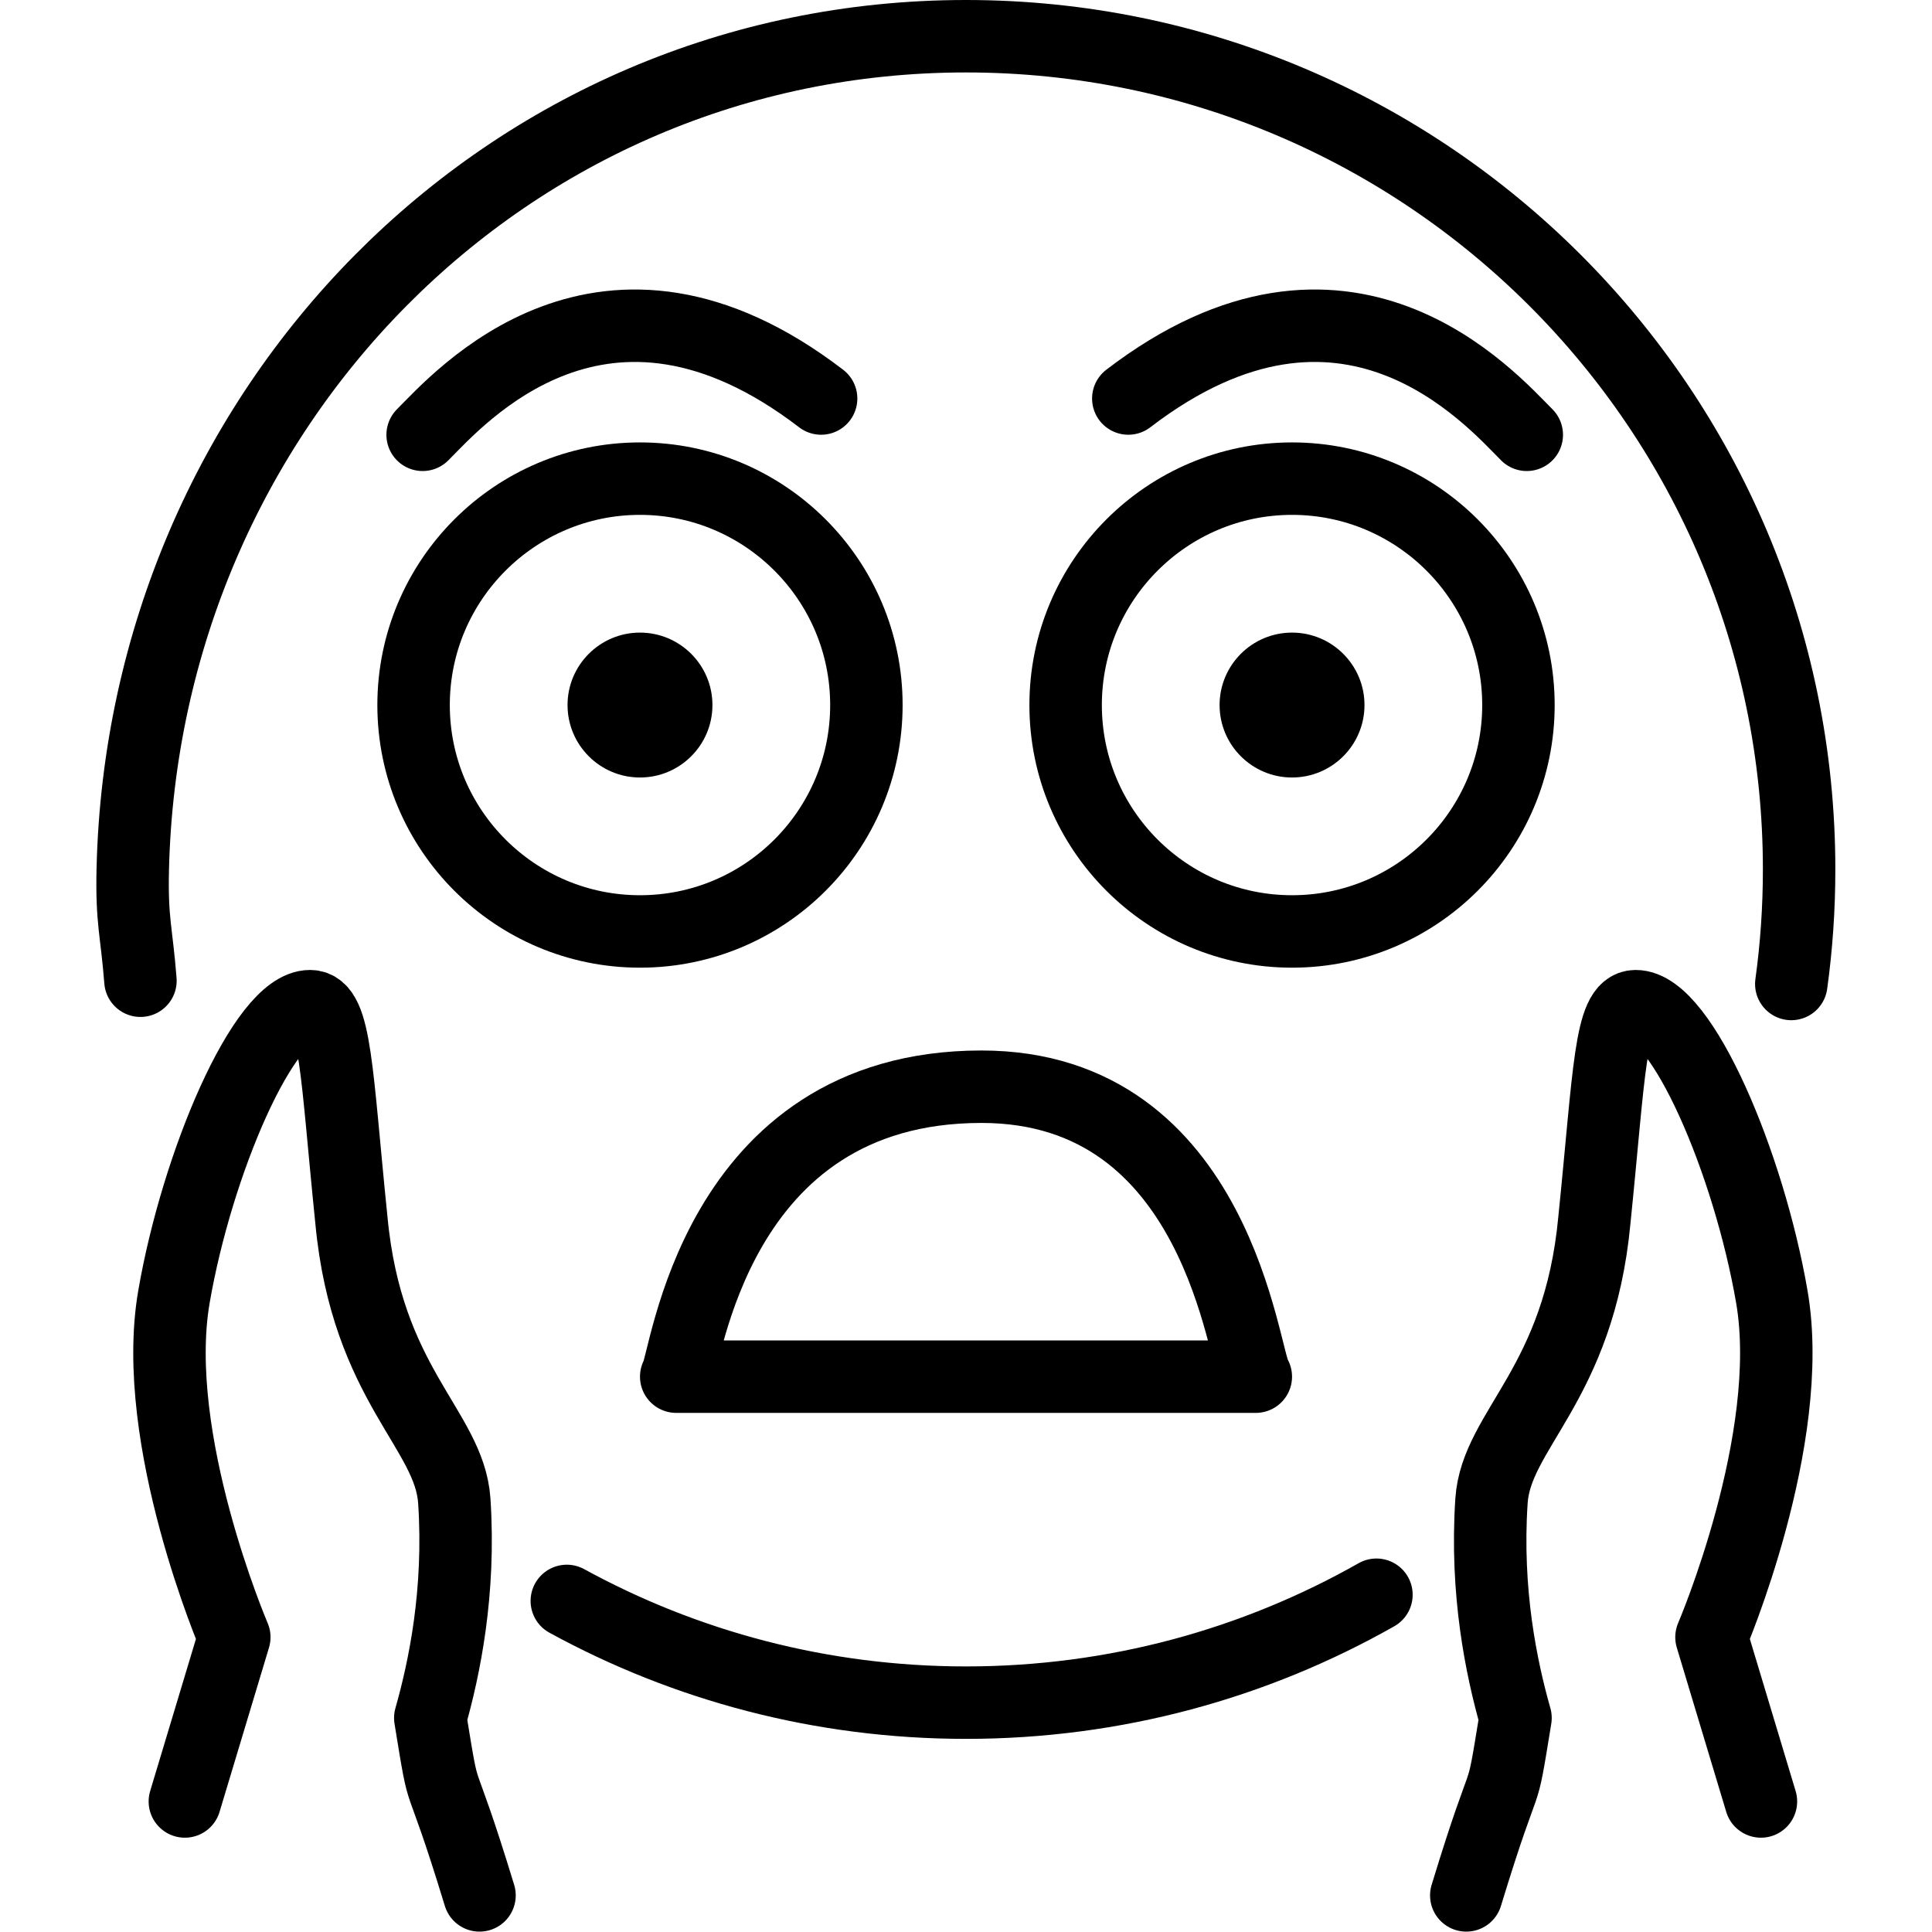 <svg xmlns="http://www.w3.org/2000/svg" width="24" height="24" viewBox="0 0 24 24"> <g transform="translate(1.197 0.0) scale(0.45)">
  
  <g
     id="line"
     transform="translate(-11.993,-11.997)">
    <path
       fill="none"
       stroke="#000"
       stroke-linecap="round"
       stroke-linejoin="round"
       stroke-miterlimit="10"
       stroke-width="2"
       d="m 21,24 c 1,-1 4.998,-5.603 11,-1.002"
       id="path2" />
    <path
       fill="none"
       stroke="#000"
       stroke-miterlimit="10"
       stroke-width="2"
       d="m 33.25,31.46 c 0,3.452 -2.802,6.25 -6.25,6.25 -3.448,0 -6.25,-2.798 -6.25,-6.25 0,-3.448 2.802,-6.25 6.25,-6.25 3.448,0 6.25,2.802 6.25,6.25"
       id="path4" />
    <path
       d="m 29,31.46 c 0,1.104 -0.896,2 -2,2 -1.103,0 -2,-0.895 -2,-2 0,-1.104 0.896,-2 2,-2 1.103,0 2,0.896 2,2"
       id="path6" />
    <path
       fill="none"
       stroke="#000"
       stroke-miterlimit="10"
       stroke-width="2"
       d="m 51.25,31.46 c 0,3.452 -2.802,6.25 -6.25,6.25 -3.448,0 -6.25,-2.798 -6.25,-6.25 0,-3.448 2.802,-6.25 6.25,-6.25 3.448,0 6.25,2.802 6.25,6.25"
       id="path8" />
    <path
       d="m 47,31.46 c 0,1.104 -0.896,2 -2,2 -1.103,0 -2,-0.895 -2,-2 0,-1.104 0.896,-2 2,-2 1.103,0 2,0.896 2,2"
       id="path10" />
    <path
       fill="none"
       stroke="#000"
       stroke-linecap="round"
       stroke-linejoin="round"
       stroke-miterlimit="10"
       stroke-width="2"
       d="m 28,50 c 0.27,-0.356 1,-8 8.421,-8.004 C 43,41.993 43.65,49.537 44,50 Z"
       id="path12" />
    <path
       fill="none"
       stroke="#000"
       stroke-linecap="round"
       stroke-linejoin="round"
       stroke-miterlimit="10"
       stroke-width="2"
       d="m 47.33,56.02 c -3.344,1.896 -7.21,2.979 -11.33,2.979 -3.994,0 -7.749,-1.018 -11.02,-2.808"
       id="path14" />
    <path
       fill="none"
       stroke="#000"
       stroke-linecap="round"
       stroke-linejoin="round"
       stroke-miterlimit="10"
       stroke-width="2"
       d="m 13.21,39.07 c -0.108,-1.378 -0.245,-1.638 -0.212,-3.073 0.295,-12.7 10.3,-23 23,-23 12.7,0 23,10.3 23,23 0,1.073 -0.073,2.129 -0.216,3.163"
       id="path16" />
    <path
       fill="none"
       stroke="#000"
       stroke-linecap="round"
       stroke-linejoin="round"
       stroke-miterlimit="10"
       stroke-width="2"
       d="m 49.81,64.32 c 1.208,-3.956 0.913,-2.154 1.359,-4.899 -0.388,-1.364 -0.83,-3.474 -0.663,-5.992 0.131,-1.973 2.418,-3.208 2.841,-7.757 0.417,-4.077 0.429,-5.896 1.137,-5.899 1.271,-0.006 3.125,4.327 3.762,8.028 0.676,3.93 -1.667,9.391 -1.667,9.391 l 1.365,4.535"
       id="path18" />
    <path
       fill="none"
       stroke="#000"
       stroke-linecap="round"
       stroke-linejoin="round"
       stroke-miterlimit="10"
       stroke-width="2"
       d="m 22.57,64.32 c -1.208,-3.956 -0.913,-2.154 -1.359,-4.899 0.388,-1.364 0.83,-3.474 0.663,-5.992 -0.131,-1.973 -2.418,-3.208 -2.841,-7.757 -0.417,-4.077 -0.429,-5.896 -1.137,-5.899 -1.271,-0.006 -3.125,4.327 -3.762,8.028 -0.676,3.93 1.667,9.391 1.667,9.391 l -1.365,4.535"
       id="path20" />
    <path
       fill="none"
       stroke="#000"
       stroke-linecap="round"
       stroke-linejoin="round"
       stroke-miterlimit="10"
       stroke-width="2"
       d="m 51.48,24 c -1,-1 -4.998,-5.603 -11,-1.002"
       id="path22" />
  </g>
</g></svg>